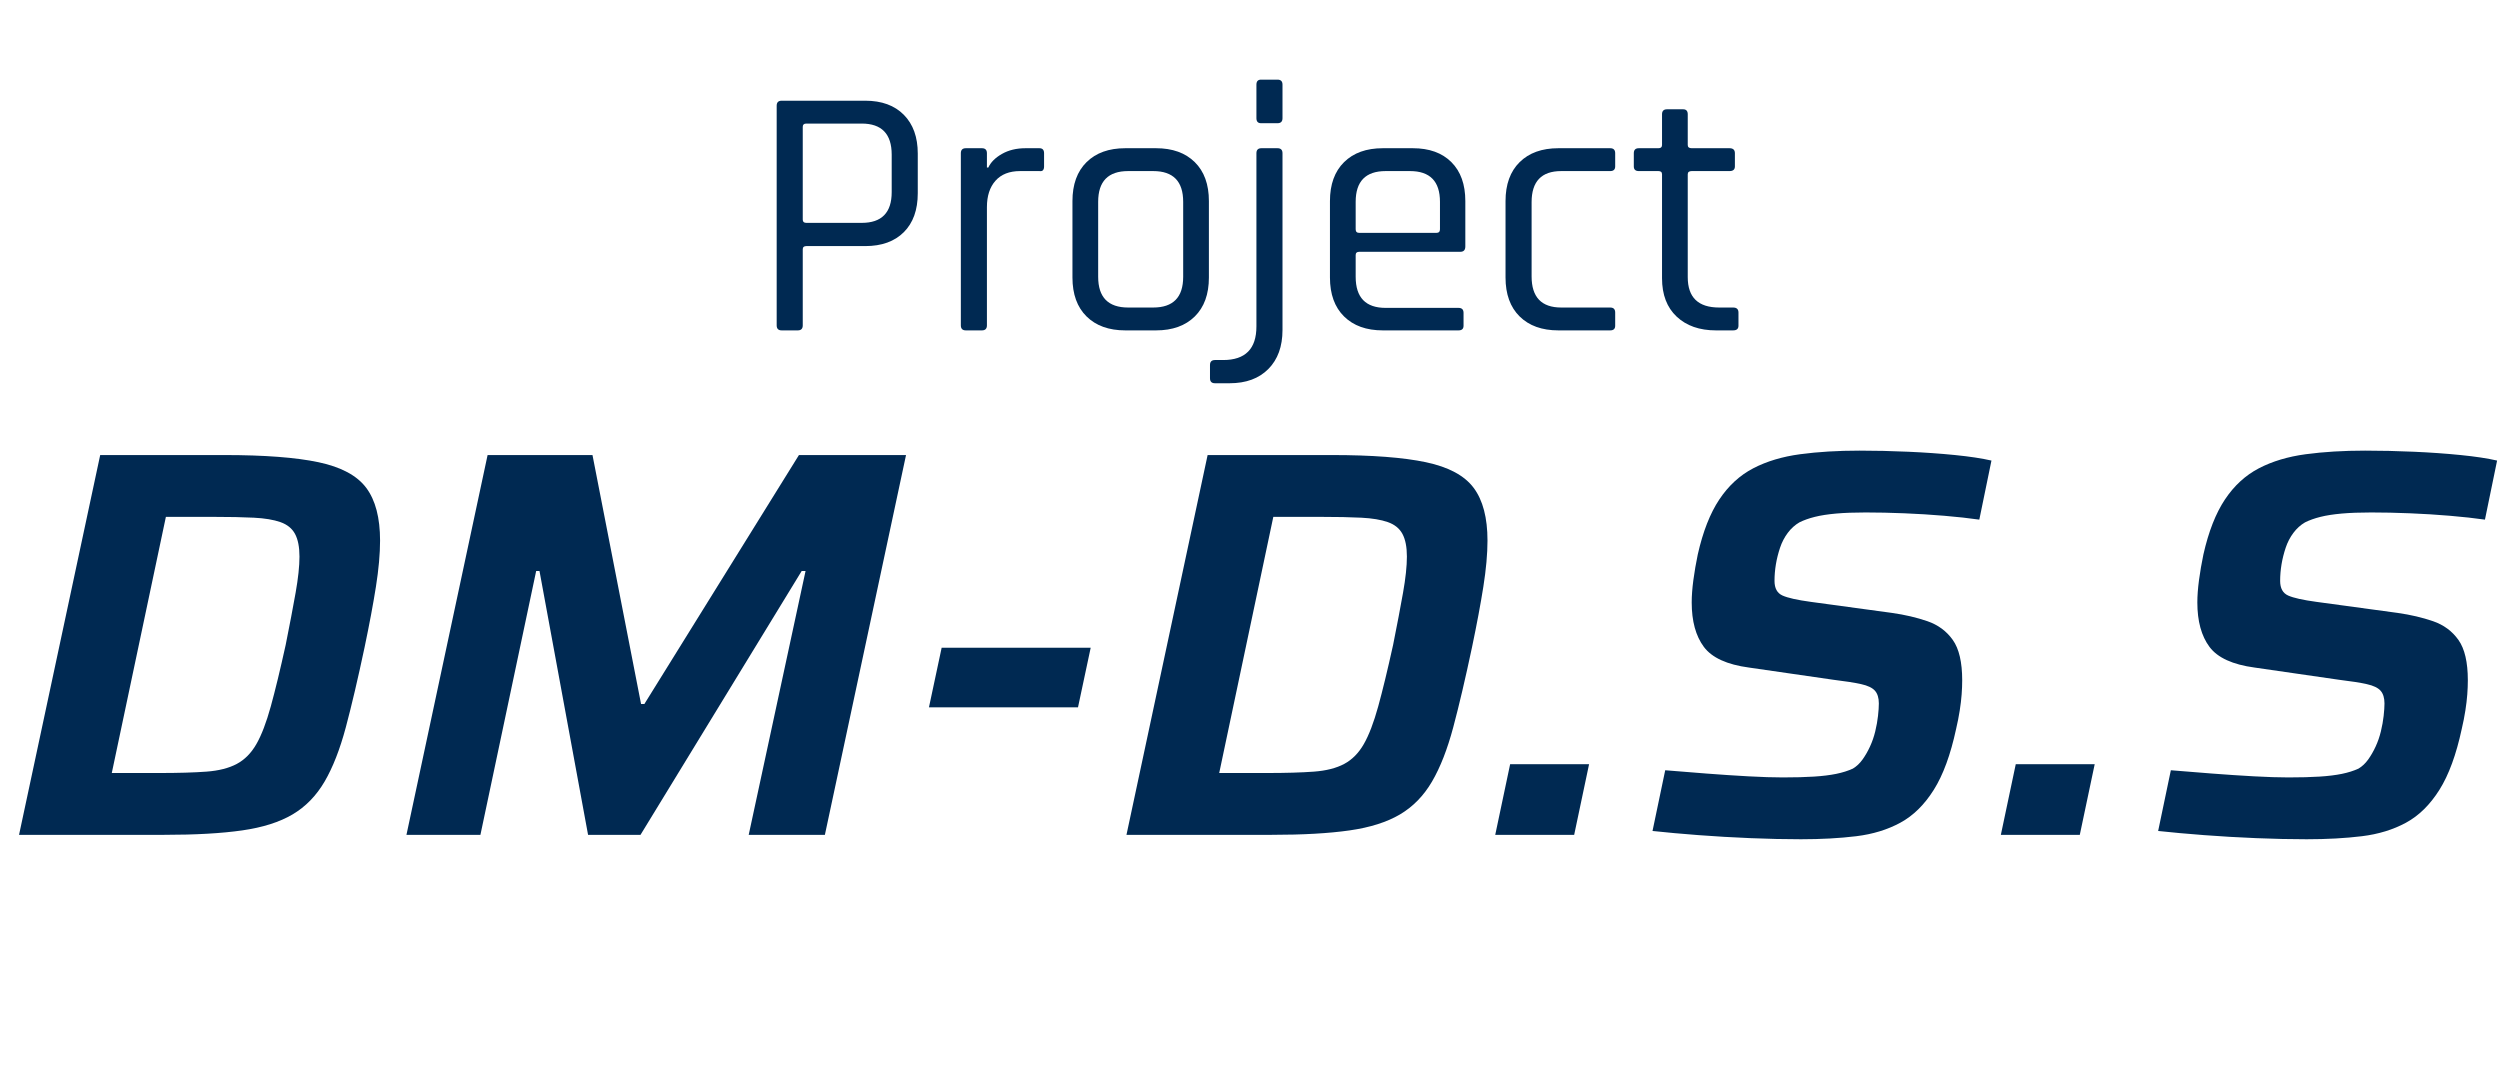 <?xml version="1.0" encoding="utf-8"?>
<svg viewBox="237.536 226.197 153.979 66.535" width="153.979" height="66.535" xmlns="http://www.w3.org/2000/svg">
  <path d="M 238.709 277.616 L 243.707 254.224 L 251.357 254.224 Q 255.063 254.224 257.154 254.666 Q 259.245 255.108 260.095 256.247 Q 260.945 257.386 260.945 259.494 Q 260.945 260.718 260.69 262.333 Q 260.435 263.948 259.993 266.056 Q 259.381 268.946 258.837 270.986 Q 258.293 273.026 257.528 274.335 Q 256.763 275.644 255.556 276.358 Q 254.349 277.072 252.445 277.344 Q 250.541 277.616 247.651 277.616 Z M 244.421 273.808 L 247.345 273.808 Q 249.113 273.808 250.252 273.723 Q 251.391 273.638 252.122 273.247 Q 252.853 272.856 253.329 272.023 Q 253.805 271.19 254.213 269.711 Q 254.621 268.232 255.131 265.92 Q 255.505 264.05 255.743 262.707 Q 255.981 261.364 255.981 260.48 Q 255.981 259.596 255.709 259.086 Q 255.437 258.576 254.808 258.355 Q 254.179 258.134 253.176 258.083 Q 252.173 258.032 250.677 258.032 L 247.753 258.032 Z" style="fill: rgb(0, 41, 82); white-space: pre;"/>
  <path d="M 262.57 277.616 L 267.568 254.224 L 274.028 254.224 L 277.02 269.558 L 277.224 269.558 L 286.744 254.224 L 293.34 254.224 L 288.342 277.616 L 283.65 277.616 L 287.152 261.364 L 286.914 261.364 L 276.986 277.616 L 273.756 277.616 L 270.764 261.364 L 270.56 261.364 L 267.126 277.616 Z" style="fill: rgb(0, 41, 82); white-space: pre;"/>
  <path d="M 294.752 269.762 L 295.534 266.09 L 304.714 266.09 L 303.932 269.762 Z" style="fill: rgb(0, 41, 82); white-space: pre;"/>
  <path d="M 306.917 277.616 L 311.915 254.224 L 319.565 254.224 Q 323.271 254.224 325.362 254.666 Q 327.453 255.108 328.303 256.247 Q 329.153 257.386 329.153 259.494 Q 329.153 260.718 328.898 262.333 Q 328.643 263.948 328.201 266.056 Q 327.589 268.946 327.045 270.986 Q 326.501 273.026 325.736 274.335 Q 324.971 275.644 323.764 276.358 Q 322.557 277.072 320.653 277.344 Q 318.749 277.616 315.859 277.616 Z M 312.629 273.808 L 315.553 273.808 Q 317.321 273.808 318.46 273.723 Q 319.599 273.638 320.33 273.247 Q 321.061 272.856 321.537 272.023 Q 322.013 271.19 322.421 269.711 Q 322.829 268.232 323.339 265.92 Q 323.713 264.05 323.951 262.707 Q 324.189 261.364 324.189 260.48 Q 324.189 259.596 323.917 259.086 Q 323.645 258.576 323.016 258.355 Q 322.387 258.134 321.384 258.083 Q 320.381 258.032 318.885 258.032 L 315.961 258.032 Z" style="fill: rgb(0, 41, 82); white-space: pre;"/>
  <path d="M 329.63 277.616 L 330.548 273.264 L 335.41 273.264 L 334.492 277.616 Z" style="fill: rgb(0, 41, 82); white-space: pre;"/>
  <path d="M 348.463 277.888 Q 347.001 277.888 345.352 277.82 Q 343.703 277.752 342.139 277.633 Q 340.575 277.514 339.317 277.378 L 340.099 273.638 Q 341.323 273.74 342.649 273.842 Q 343.975 273.944 345.216 274.012 Q 346.457 274.08 347.341 274.08 Q 348.463 274.08 349.262 274.029 Q 350.061 273.978 350.639 273.859 Q 351.217 273.74 351.659 273.536 Q 351.999 273.332 352.254 272.975 Q 352.509 272.618 352.713 272.176 Q 352.917 271.734 353.036 271.241 Q 353.155 270.748 353.206 270.289 Q 353.257 269.83 353.257 269.524 Q 353.257 269.014 353.019 268.742 Q 352.781 268.47 352.169 268.334 Q 351.557 268.198 350.435 268.062 L 345.267 267.314 Q 343.227 267.042 342.479 266.039 Q 341.731 265.036 341.731 263.302 Q 341.731 262.69 341.833 261.925 Q 341.935 261.16 342.105 260.344 Q 342.581 258.236 343.431 256.961 Q 344.281 255.686 345.522 255.04 Q 346.763 254.394 348.412 254.173 Q 350.061 253.952 352.067 253.952 Q 353.529 253.952 355.059 254.02 Q 356.589 254.088 357.949 254.224 Q 359.309 254.36 360.193 254.564 L 359.445 258.202 Q 358.493 258.066 357.286 257.964 Q 356.079 257.862 354.821 257.811 Q 353.563 257.76 352.441 257.76 Q 351.387 257.76 350.622 257.828 Q 349.857 257.896 349.313 258.032 Q 348.769 258.168 348.361 258.372 Q 347.953 258.61 347.647 259.018 Q 347.341 259.426 347.171 259.936 Q 347.001 260.446 346.916 260.956 Q 346.831 261.466 346.831 261.976 Q 346.831 262.656 347.324 262.877 Q 347.817 263.098 349.075 263.268 L 354.073 263.948 Q 355.263 264.118 356.249 264.458 Q 357.235 264.798 357.813 265.614 Q 358.391 266.43 358.391 268.096 Q 358.391 268.504 358.357 268.963 Q 358.323 269.422 358.238 269.966 Q 358.153 270.51 358.017 271.088 Q 357.507 273.468 356.64 274.845 Q 355.773 276.222 354.583 276.868 Q 353.393 277.514 351.863 277.701 Q 350.333 277.888 348.463 277.888 Z" style="fill: rgb(0, 41, 82); white-space: pre;"/>
  <path d="M 360.772 277.616 L 361.69 273.264 L 366.552 273.264 L 365.634 277.616 Z" style="fill: rgb(0, 41, 82); white-space: pre;"/>
  <path d="M 379.606 277.888 Q 378.144 277.888 376.495 277.82 Q 374.846 277.752 373.282 277.633 Q 371.718 277.514 370.46 277.378 L 371.242 273.638 Q 372.466 273.74 373.792 273.842 Q 375.118 273.944 376.359 274.012 Q 377.6 274.08 378.484 274.08 Q 379.606 274.08 380.405 274.029 Q 381.204 273.978 381.782 273.859 Q 382.36 273.74 382.802 273.536 Q 383.142 273.332 383.397 272.975 Q 383.652 272.618 383.856 272.176 Q 384.06 271.734 384.179 271.241 Q 384.298 270.748 384.349 270.289 Q 384.4 269.83 384.4 269.524 Q 384.4 269.014 384.162 268.742 Q 383.924 268.47 383.312 268.334 Q 382.7 268.198 381.578 268.062 L 376.41 267.314 Q 374.37 267.042 373.622 266.039 Q 372.874 265.036 372.874 263.302 Q 372.874 262.69 372.976 261.925 Q 373.078 261.16 373.248 260.344 Q 373.724 258.236 374.574 256.961 Q 375.424 255.686 376.665 255.04 Q 377.906 254.394 379.555 254.173 Q 381.204 253.952 383.21 253.952 Q 384.672 253.952 386.202 254.02 Q 387.732 254.088 389.092 254.224 Q 390.452 254.36 391.336 254.564 L 390.588 258.202 Q 389.636 258.066 388.429 257.964 Q 387.222 257.862 385.964 257.811 Q 384.706 257.76 383.584 257.76 Q 382.53 257.76 381.765 257.828 Q 381 257.896 380.456 258.032 Q 379.912 258.168 379.504 258.372 Q 379.096 258.61 378.79 259.018 Q 378.484 259.426 378.314 259.936 Q 378.144 260.446 378.059 260.956 Q 377.974 261.466 377.974 261.976 Q 377.974 262.656 378.467 262.877 Q 378.96 263.098 380.218 263.268 L 385.216 263.948 Q 386.406 264.118 387.392 264.458 Q 388.378 264.798 388.956 265.614 Q 389.534 266.43 389.534 268.096 Q 389.534 268.504 389.5 268.963 Q 389.466 269.422 389.381 269.966 Q 389.296 270.51 389.16 271.088 Q 388.65 273.468 387.783 274.845 Q 386.916 276.222 385.726 276.868 Q 384.536 277.514 383.006 277.701 Q 381.476 277.888 379.606 277.888 Z" style="fill: rgb(0, 41, 82); white-space: pre;"/>
  <path d="M 286.671 246.546 L 285.681 246.546 Q 285.373 246.546 285.373 246.238 L 285.373 232.708 Q 285.373 232.4 285.681 232.4 L 290.829 232.4 Q 292.347 232.4 293.205 233.269 Q 294.063 234.138 294.063 235.656 L 294.063 238.098 Q 294.063 239.638 293.205 240.496 Q 292.347 241.354 290.829 241.354 L 287.199 241.354 Q 286.979 241.354 286.979 241.552 L 286.979 246.238 Q 286.979 246.546 286.671 246.546 Z M 287.199 239.924 L 290.609 239.924 Q 292.457 239.924 292.457 238.032 L 292.457 235.722 Q 292.457 233.808 290.609 233.808 L 287.199 233.808 Q 286.979 233.808 286.979 234.006 L 286.979 239.726 Q 286.979 239.924 287.199 239.924 Z" style="fill: rgb(0, 41, 82); white-space: pre;"/>
  <path d="M 298.014 246.546 L 297.024 246.546 Q 296.716 246.546 296.716 246.238 L 296.716 235.634 Q 296.716 235.326 297.024 235.326 L 298.014 235.326 Q 298.322 235.326 298.322 235.634 L 298.322 236.514 L 298.41 236.514 Q 298.63 236.03 299.246 235.678 Q 299.862 235.326 300.698 235.326 L 301.556 235.326 Q 301.842 235.326 301.842 235.634 L 301.842 236.448 Q 301.842 236.602 301.776 236.679 Q 301.71 236.756 301.556 236.734 L 300.368 236.734 Q 299.378 236.734 298.85 237.328 Q 298.322 237.922 298.322 238.956 L 298.322 246.238 Q 298.322 246.546 298.014 246.546 Z" style="fill: rgb(0, 41, 82); white-space: pre;"/>
  <path d="M 308.738 246.546 L 306.846 246.546 Q 305.328 246.546 304.459 245.688 Q 303.59 244.83 303.59 243.29 L 303.59 238.582 Q 303.59 237.042 304.459 236.184 Q 305.328 235.326 306.846 235.326 L 308.738 235.326 Q 310.256 235.326 311.125 236.184 Q 311.994 237.042 311.994 238.582 L 311.994 243.29 Q 311.994 244.83 311.125 245.688 Q 310.256 246.546 308.738 246.546 Z M 307.022 245.138 L 308.562 245.138 Q 310.41 245.138 310.41 243.246 L 310.41 238.626 Q 310.41 236.734 308.562 236.734 L 307.022 236.734 Q 305.174 236.734 305.174 238.626 L 305.174 243.246 Q 305.174 245.138 307.022 245.138 Z" style="fill: rgb(0, 41, 82); white-space: pre;"/>
  <path d="M 314.921 233.478 L 314.921 231.41 Q 314.921 231.102 315.207 231.102 L 316.219 231.102 Q 316.527 231.102 316.527 231.41 L 316.527 233.478 Q 316.527 233.786 316.219 233.786 L 315.207 233.786 Q 314.921 233.786 314.921 233.478 Z M 313.271 249.802 L 312.369 249.802 Q 312.061 249.802 312.061 249.494 L 312.061 248.68 Q 312.061 248.372 312.369 248.372 L 312.875 248.372 Q 314.921 248.372 314.921 246.304 L 314.921 235.634 Q 314.921 235.326 315.229 235.326 L 316.219 235.326 Q 316.527 235.326 316.527 235.634 L 316.527 246.524 Q 316.527 248.042 315.658 248.922 Q 314.789 249.802 313.271 249.802 Z" style="fill: rgb(0, 41, 82); white-space: pre;"/>
  <path d="M 327.37 246.546 L 322.706 246.546 Q 321.188 246.546 320.319 245.688 Q 319.45 244.83 319.45 243.29 L 319.45 238.582 Q 319.45 237.042 320.319 236.184 Q 321.188 235.326 322.706 235.326 L 324.554 235.326 Q 326.072 235.326 326.93 236.184 Q 327.788 237.042 327.788 238.582 L 327.788 241.376 Q 327.788 241.706 327.48 241.706 L 321.254 241.706 Q 321.034 241.706 321.034 241.904 L 321.034 243.246 Q 321.034 245.16 322.882 245.16 L 327.37 245.16 Q 327.678 245.16 327.678 245.468 L 327.678 246.26 Q 327.678 246.546 327.37 246.546 Z M 321.254 240.54 L 326.006 240.54 Q 326.226 240.54 326.226 240.32 L 326.226 238.626 Q 326.226 236.734 324.378 236.734 L 322.882 236.734 Q 321.034 236.734 321.034 238.626 L 321.034 240.32 Q 321.034 240.54 321.254 240.54 Z" style="fill: rgb(0, 41, 82); white-space: pre;"/>
  <path d="M 337.018 245.446 L 337.018 246.26 Q 337.018 246.546 336.71 246.546 L 333.52 246.546 Q 332.002 246.546 331.133 245.688 Q 330.264 244.83 330.264 243.29 L 330.264 238.582 Q 330.264 237.042 331.133 236.184 Q 332.002 235.326 333.52 235.326 L 336.71 235.326 Q 337.018 235.326 337.018 235.634 L 337.018 236.448 Q 337.018 236.734 336.71 236.734 L 333.696 236.734 Q 331.87 236.734 331.87 238.648 L 331.87 243.224 Q 331.87 245.138 333.696 245.138 L 336.71 245.138 Q 337.018 245.138 337.018 245.446 Z" style="fill: rgb(0, 41, 82); white-space: pre;"/>
  <path d="M 339.683 236.734 L 338.473 236.734 Q 338.165 236.734 338.165 236.448 L 338.165 235.634 Q 338.165 235.326 338.473 235.326 L 339.683 235.326 Q 339.903 235.326 339.903 235.128 L 339.903 233.236 Q 339.903 232.928 340.211 232.928 L 341.201 232.928 Q 341.487 232.928 341.487 233.236 L 341.487 235.128 Q 341.487 235.326 341.729 235.326 L 344.061 235.326 Q 344.391 235.326 344.391 235.634 L 344.391 236.448 Q 344.391 236.734 344.061 236.734 L 341.729 236.734 Q 341.487 236.734 341.487 236.932 L 341.487 243.268 Q 341.487 245.138 343.423 245.138 L 344.281 245.138 Q 344.611 245.138 344.611 245.446 L 344.611 246.26 Q 344.611 246.546 344.281 246.546 L 343.225 246.546 Q 341.707 246.546 340.805 245.699 Q 339.903 244.852 339.903 243.334 L 339.903 236.932 Q 339.903 236.734 339.683 236.734 Z" style="fill: rgb(0, 41, 82); white-space: pre;"/>
</svg>